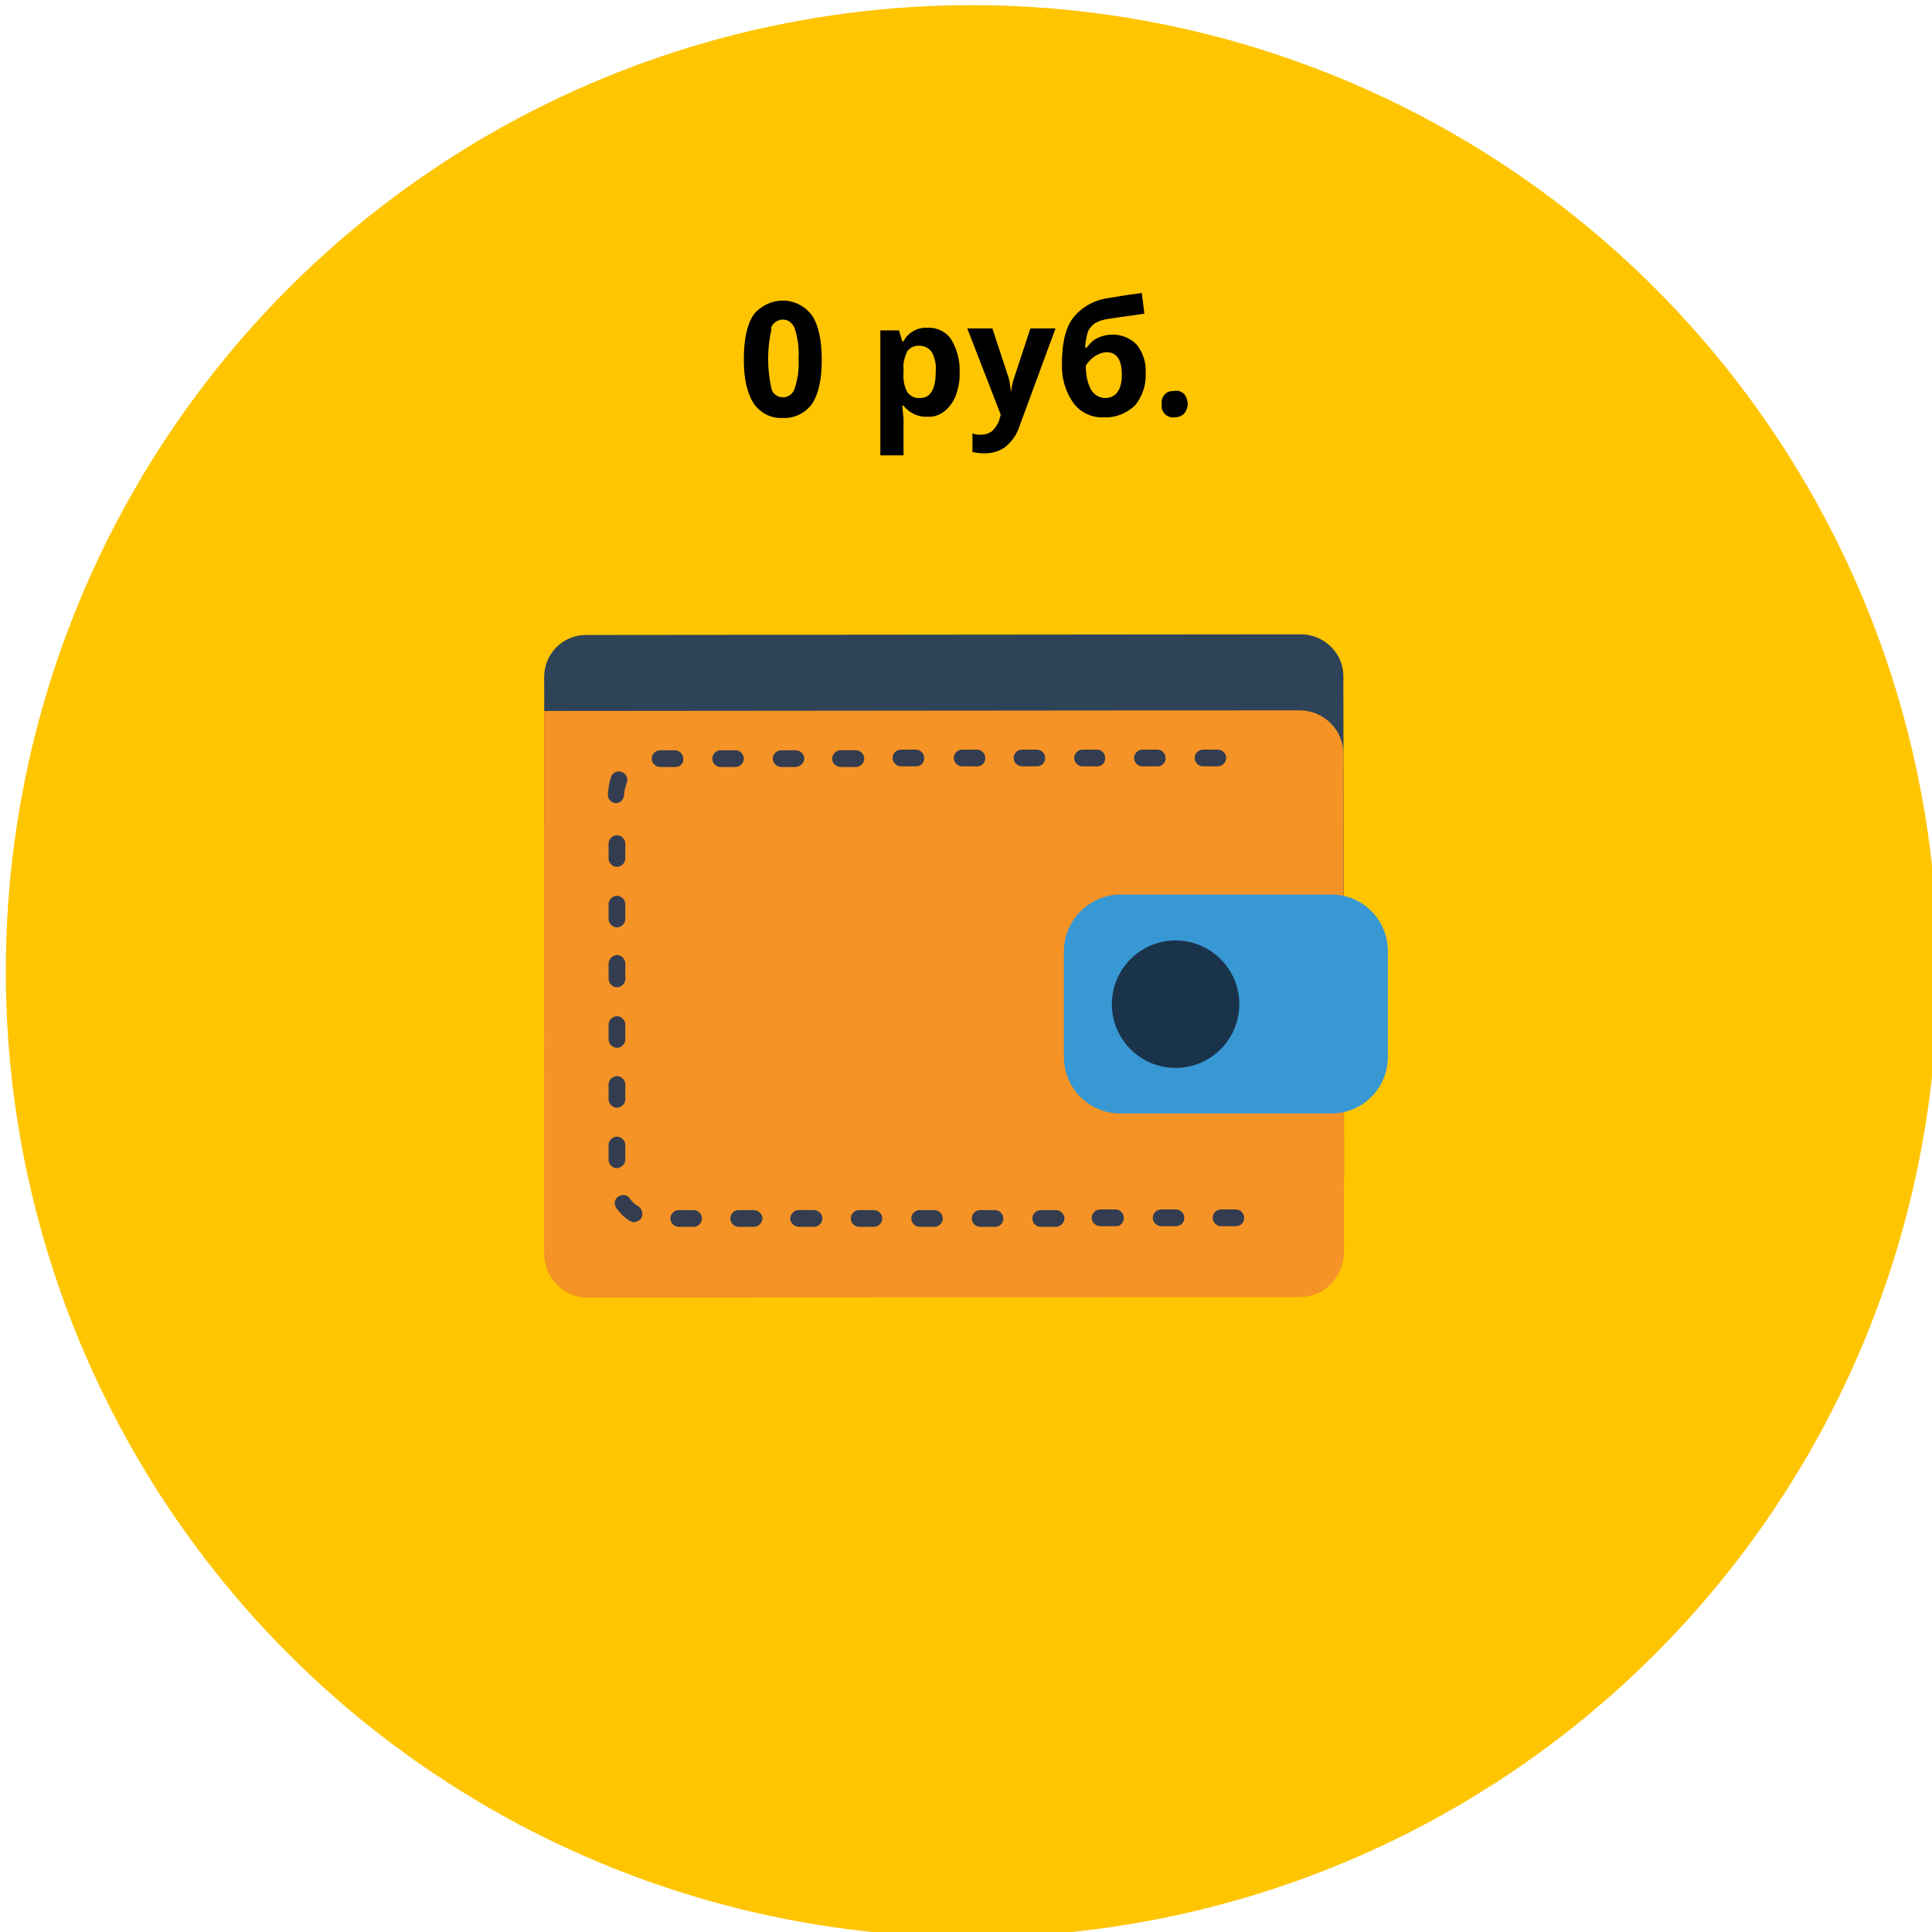 <?xml version="1.0" encoding="utf-8"?>
<!-- Generator: Adobe Illustrator 21.0.0, SVG Export Plug-In . SVG Version: 6.00 Build 0)  -->
<svg version="1.1" id="Layer_1" xmlns="http://www.w3.org/2000/svg" xmlns:xlink="http://www.w3.org/1999/xlink" x="0px" y="0px"
	 viewBox="0 0 300 300" style="enable-background:new 0 0 300 300;" xml:space="preserve" >
<style type="text/css">
	.st0{fill:#FFC501;}
	.st1{fill:#2F4358;}
	.st2{fill:#F59326;}
	.st3{fill:#3898D4;}
	.st4{fill:#19334B;}
	.st5{fill:#343D50;}
</style>
<title>1</title>
<circle class="st0" cx="150.9" cy="150.8" r="150"/>
<path class="st1" d="M201.9,189.6l-110.5,0.1c-3.7,0-6.8-3-6.8-6.8l0,0l-0.1-77.8c0-3.6,2.9-6.5,6.5-6.5l0,0l111-0.1
	c3.6,0,6.6,2.9,6.6,6.5l0,0l0.1,77.8C208.6,186.5,205.6,189.6,201.9,189.6z"/>
<path class="st2" d="M201.8,201.4l-110.5,0.1c-3.7,0-6.8-3-6.8-6.8l0,0v-84.3l117.3-0.1c3.7,0,6.8,3,6.8,6.7l0,0l0.1,77.5
	C208.6,198.4,205.6,201.4,201.8,201.4L201.8,201.4z"/>
<path class="st3" d="M174,138.9h32.7c4.9,0,8.8,3.9,8.8,8.8v16.4c0,4.9-3.9,8.8-8.8,8.8H174c-4.9,0-8.8-3.9-8.8-8.8v-16.4
	C165.2,142.9,169.2,138.9,174,138.9z"/>
<ellipse transform="matrix(8.465791e-02 -0.996 0.996 8.465791e-02 11.808 324.601)" class="st4" cx="182.6" cy="155.9" rx="9.9" ry="9.9"/>
<path class="st5" d="M191.9,190.4h-2.3c-0.7,0-1.3-0.6-1.3-1.3s0.6-1.3,1.3-1.3h2.3c0.7,0,1.3,0.6,1.3,1.3S192.7,190.4,191.9,190.4
	L191.9,190.4z"/>
<path class="st5" d="M182.6,190.4h-2.3c-0.7,0-1.3-0.6-1.3-1.3s0.6-1.3,1.3-1.3h2.3c0.7,0,1.3,0.6,1.3,1.3
	C183.9,189.9,183.3,190.4,182.6,190.4L182.6,190.4L182.6,190.4z"/>
<path class="st5" d="M173.2,190.4h-2.3c-0.7,0-1.3-0.5-1.4-1.2c0-0.7,0.5-1.3,1.2-1.4c0.1,0,0.1,0,0.2,0h2.3c0.7,0,1.3,0.6,1.3,1.3
	C174.5,189.9,173.9,190.5,173.2,190.4L173.2,190.4z"/>
<path class="st5" d="M163.9,190.5h-2.3c-0.7,0-1.3-0.6-1.3-1.3s0.6-1.3,1.3-1.3h2.3c0.7,0,1.3,0.5,1.4,1.2c0,0.7-0.5,1.3-1.2,1.4
	C164,190.5,163.9,190.5,163.9,190.5L163.9,190.5z"/>
<path class="st5" d="M154.5,190.5h-2.3c-0.7,0-1.3-0.6-1.3-1.3s0.6-1.3,1.3-1.3l0,0h2.3c0.7,0,1.3,0.6,1.3,1.3
	C155.8,189.9,155.3,190.5,154.5,190.5L154.5,190.5z"/>
<path class="st5" d="M145.1,190.5h-2.3c-0.7,0-1.3-0.6-1.3-1.3s0.6-1.3,1.3-1.3l0,0h2.3c0.7,0,1.3,0.6,1.3,1.3
	S145.8,190.5,145.1,190.5L145.1,190.5z"/>
<path class="st5" d="M135.7,190.5h-2.3c-0.7,0-1.3-0.6-1.3-1.3s0.6-1.3,1.3-1.3h2.3c0.7,0,1.3,0.6,1.3,1.3S136.4,190.5,135.7,190.5
	L135.7,190.5L135.7,190.5z"/>
<path class="st5" d="M126.4,190.5h-2.3c-0.7,0-1.3-0.5-1.4-1.2c0-0.7,0.5-1.3,1.2-1.4c0.1,0,0.1,0,0.2,0h2.3c0.7,0,1.3,0.6,1.3,1.3
	C127.7,189.9,127.1,190.5,126.4,190.5L126.4,190.5L126.4,190.5z"/>
<path class="st5" d="M117,190.5h-2.3c-0.7,0-1.3-0.6-1.3-1.3s0.6-1.3,1.3-1.3h2.3c0.7,0,1.3,0.5,1.4,1.2c0,0.7-0.5,1.3-1.2,1.4
	C117.1,190.5,117.1,190.5,117,190.5L117,190.5z"/>
<path class="st5" d="M107.7,190.5h-2.3c-0.7,0-1.3-0.6-1.3-1.3s0.6-1.3,1.3-1.3h2.3c0.7,0,1.3,0.6,1.3,1.3S108.4,190.5,107.7,190.5
	L107.7,190.5z"/>
<path class="st5" d="M98.5,189.8c-0.2,0-0.5-0.1-0.7-0.2c-0.8-0.5-1.5-1.2-2.1-2c-0.4-0.6-0.3-1.4,0.3-1.8c0.6-0.4,1.4-0.3,1.8,0.3
	l0,0c0.3,0.5,0.8,0.9,1.3,1.2c0.6,0.4,0.8,1.2,0.5,1.8C99.4,189.5,98.9,189.7,98.5,189.8z"/>
<path class="st5" d="M95.8,181.4c-0.7,0-1.3-0.6-1.3-1.3v-2.3c0-0.7,0.6-1.3,1.3-1.3s1.3,0.6,1.3,1.3v2.3
	C97.1,180.8,96.5,181.3,95.8,181.4L95.8,181.4z"/>
<path class="st5" d="M95.8,172c-0.7,0-1.3-0.6-1.3-1.3v-2.3c0-0.7,0.6-1.3,1.3-1.3s1.3,0.6,1.3,1.3l0,0v2.3
	C97.1,171.4,96.5,172,95.8,172z"/>
<path class="st5" d="M95.8,162.7c-0.7,0-1.3-0.6-1.3-1.3v-2.3c0-0.7,0.6-1.3,1.3-1.3s1.3,0.6,1.3,1.3v2.3
	C97.1,162.1,96.5,162.7,95.8,162.7z"/>
<path class="st5" d="M95.8,153.3c-0.7,0-1.3-0.6-1.3-1.3v-2.3c0-0.7,0.5-1.3,1.2-1.4c0.7-0.1,1.3,0.5,1.4,1.2c0,0.1,0,0.1,0,0.2v2.3
	C97.1,152.7,96.5,153.3,95.8,153.3z"/>
<path class="st5" d="M95.8,144c-0.7,0-1.3-0.6-1.3-1.3v-2.3c0-0.7,0.6-1.3,1.3-1.3s1.3,0.6,1.3,1.3l0,0v2.3
	C97.1,143.4,96.5,144,95.8,144z"/>
<path class="st5" d="M95.8,134.6c-0.7,0-1.3-0.6-1.3-1.3V131c0-0.7,0.6-1.3,1.3-1.3s1.3,0.6,1.3,1.3l0,0v2.3
	C97.1,134,96.5,134.6,95.8,134.6L95.8,134.6z"/>
<path class="st5" d="M95.5,124.7c-0.7-0.1-1.2-0.7-1.1-1.5l0.1-0.9c0.1-0.6,0.2-1.1,0.4-1.7c0.3-0.7,1-1,1.7-0.7
	c0.7,0.3,1,1,0.7,1.7c-0.1,0.3-0.2,0.7-0.3,1l-0.1,0.9C96.8,124.3,96.2,124.8,95.5,124.7z"/>
<path class="st5" d="M189.1,119h-2.3c-0.7,0-1.3-0.6-1.3-1.3c0-0.7,0.6-1.3,1.3-1.3h2.3c0.7,0,1.3,0.6,1.3,1.3
	C190.4,118.4,189.8,119,189.1,119L189.1,119L189.1,119z"/>
<path class="st5" d="M179.7,119h-2.3c-0.7,0-1.3-0.6-1.3-1.3c0-0.7,0.6-1.3,1.3-1.3l0,0h2.3c0.7,0,1.3,0.6,1.3,1.3
	C181,118.4,180.5,119,179.7,119L179.7,119z"/>
<path class="st5" d="M170.4,119h-2.3c-0.7,0-1.3-0.6-1.3-1.3c0-0.7,0.6-1.3,1.3-1.3l0,0h2.3c0.7,0,1.3,0.7,1.2,1.4
	C171.6,118.5,171,119,170.4,119L170.4,119z"/>
<path class="st5" d="M161,119h-2.3c-0.7,0-1.3-0.6-1.3-1.3c0-0.7,0.6-1.3,1.3-1.3h2.3c0.7,0,1.3,0.6,1.3,1.3
	C162.3,118.4,161.8,119,161,119L161,119L161,119z"/>
<path class="st5" d="M151.7,119h-2.3c-0.7,0-1.3-0.6-1.3-1.3c0-0.7,0.6-1.3,1.3-1.3l0,0h2.3c0.7,0,1.3,0.6,1.3,1.3
	C153,118.5,152.4,119,151.7,119L151.7,119L151.7,119z"/>
<path class="st5" d="M142.2,119h-2.3c-0.7,0-1.3-0.6-1.3-1.3c0-0.7,0.6-1.3,1.3-1.3l0,0h2.3c0.7,0,1.3,0.6,1.3,1.3
	C143.5,118.5,143,119,142.2,119L142.2,119z"/>
<path class="st5" d="M132.9,119.1h-2.3c-0.7,0-1.3-0.5-1.4-1.2c0-0.7,0.5-1.3,1.2-1.4c0.1,0,0.1,0,0.2,0h2.3c0.7,0,1.3,0.6,1.3,1.3
	C134.2,118.5,133.6,119.1,132.9,119.1L132.9,119.1z"/>
<path class="st5" d="M123.6,119.1h-2.3c-0.7,0-1.3-0.6-1.3-1.3c0-0.7,0.6-1.3,1.3-1.3l0,0h2.2c0.7,0,1.3,0.5,1.4,1.2
	C124.9,118.4,124.4,119,123.6,119.1C123.7,119.1,123.6,119.1,123.6,119.1L123.6,119.1z"/>
<path class="st5" d="M114.2,119.1h-2.3c-0.7,0-1.3-0.6-1.3-1.3c0-0.7,0.6-1.3,1.3-1.3l0,0h2.3c0.7,0,1.3,0.6,1.3,1.3
	C115.5,118.5,114.9,119.1,114.2,119.1z"/>
<path class="st5" d="M104.9,119.1h-2.4c-0.7,0-1.3-0.6-1.3-1.3c0-0.7,0.6-1.3,1.3-1.3h2.3c0.7,0,1.3,0.6,1.3,1.3
	C106.2,118.5,105.6,119.1,104.9,119.1L104.9,119.1L104.9,119.1z"/>
<path d="M126.1,49c-1.9-2.6-5.5-3.1-8.1-1.1c-0.4,0.3-0.7,0.6-1,1c-1,1.5-1.5,3.8-1.5,6.9c0,3,0.5,5.2,1.5,6.8
	c1,1.5,2.7,2.4,4.5,2.3c1.8,0.1,3.5-0.7,4.6-2.2c1-1.5,1.5-3.8,1.5-6.8C127.6,52.8,127.1,50.5,126.1,49z M119.7,51
	c0.3-1,1.4-1.6,2.4-1.3c0.6,0.2,1.1,0.7,1.3,1.3c0.5,1.5,0.7,3.1,0.6,4.7c0.1,1.6-0.1,3.1-0.6,4.6c-0.2,0.8-1,1.4-1.8,1.4
	c-0.8,0-1.6-0.5-1.8-1.3c-0.7-3.1-0.7-6.3,0-9.3L119.7,51z"/>
<path d="M146.6,63.9c0.8-0.6,1.4-1.5,1.8-2.4c0.4-1.2,0.7-2.5,0.6-3.7c0.1-1.8-0.4-3.6-1.3-5.1c-0.8-1.2-2.2-1.9-3.7-1.8
	c-1.5-0.1-3,0.7-3.7,2.1h-0.2l-0.5-1.7h-2.9v19.4h3.6V65c0-0.2-0.1-0.8-0.2-2h0.2c0.9,1.1,2.2,1.8,3.7,1.7
	C144.9,64.8,145.8,64.5,146.6,63.9z M144.7,54.7c0.5,0.9,0.7,2,0.6,3c0,2.7-0.8,4.1-2.4,4.1c-0.8,0.1-1.6-0.3-2-0.9
	c-0.5-0.9-0.7-2-0.6-3.1v-0.5c-0.1-1,0.2-1.9,0.6-2.8c0.5-0.6,1.2-0.9,2-0.8C143.6,53.7,144.3,54.1,144.7,54.7L144.7,54.7z"/>
<path d="M155.4,64.4l-0.2,0.7c-0.2,0.7-0.6,1.3-1.1,1.8c-0.5,0.4-1.1,0.6-1.7,0.6c-0.5,0-0.9,0-1.4-0.2v2.9c0.6,0.1,1.2,0.2,1.8,0.2
	c1.2,0,2.4-0.3,3.3-1c1-0.8,1.8-1.9,2.2-3.2l5.6-15.2h-3.9l-2.5,7.6c-0.3,0.8-0.4,1.5-0.5,2.3H157c-0.1-0.8-0.2-1.6-0.4-2.3
	l-2.5-7.6h-3.9L155.4,64.4z"/>
<path d="M166.7,62.6c1.1,1.5,2.9,2.3,4.7,2.2c1.8,0.1,3.5-0.6,4.8-1.8c1.2-1.4,1.8-3.3,1.7-5.1c0.1-1.6-0.4-3.1-1.4-4.4
	c-1.6-1.6-4-2-6.1-1c-0.7,0.3-1.2,0.9-1.7,1.5h-0.2c0-0.8,0.2-1.6,0.4-2.4c0.2-0.6,0.6-1,1.1-1.4c0.7-0.4,1.4-0.6,2.2-0.7
	c2.6-0.4,4.4-0.6,5.5-0.8l-0.4-3.2c-2.4,0.3-4.1,0.6-5.3,0.8c-2.1,0.3-4.1,1.4-5.4,3.1c-1.2,1.6-1.7,4-1.7,7
	C164.8,58.6,165.4,60.8,166.7,62.6z M169.4,60.5c-0.6-1.2-0.8-2.4-0.8-3.7c0.2-0.4,0.5-0.7,0.8-1c0.3-0.3,0.7-0.6,1.2-0.8
	c0.4-0.2,0.8-0.3,1.3-0.3c1.5,0,2.3,1.2,2.3,3.5c0,2.3-0.9,3.6-2.6,3.6C170.7,61.8,169.9,61.3,169.4,60.5z"/>
<path d="M180.9,64.3c0.4,0.4,1,0.6,1.5,0.5c0.6,0,1.1-0.2,1.5-0.6c0.7-0.9,0.7-2.1,0-3c-0.4-0.4-1-0.6-1.5-0.5
	c-0.6,0-1.1,0.1-1.5,0.5c-0.4,0.4-0.6,1-0.5,1.5C180.3,63.4,180.5,63.9,180.9,64.3z"/>
</svg>

